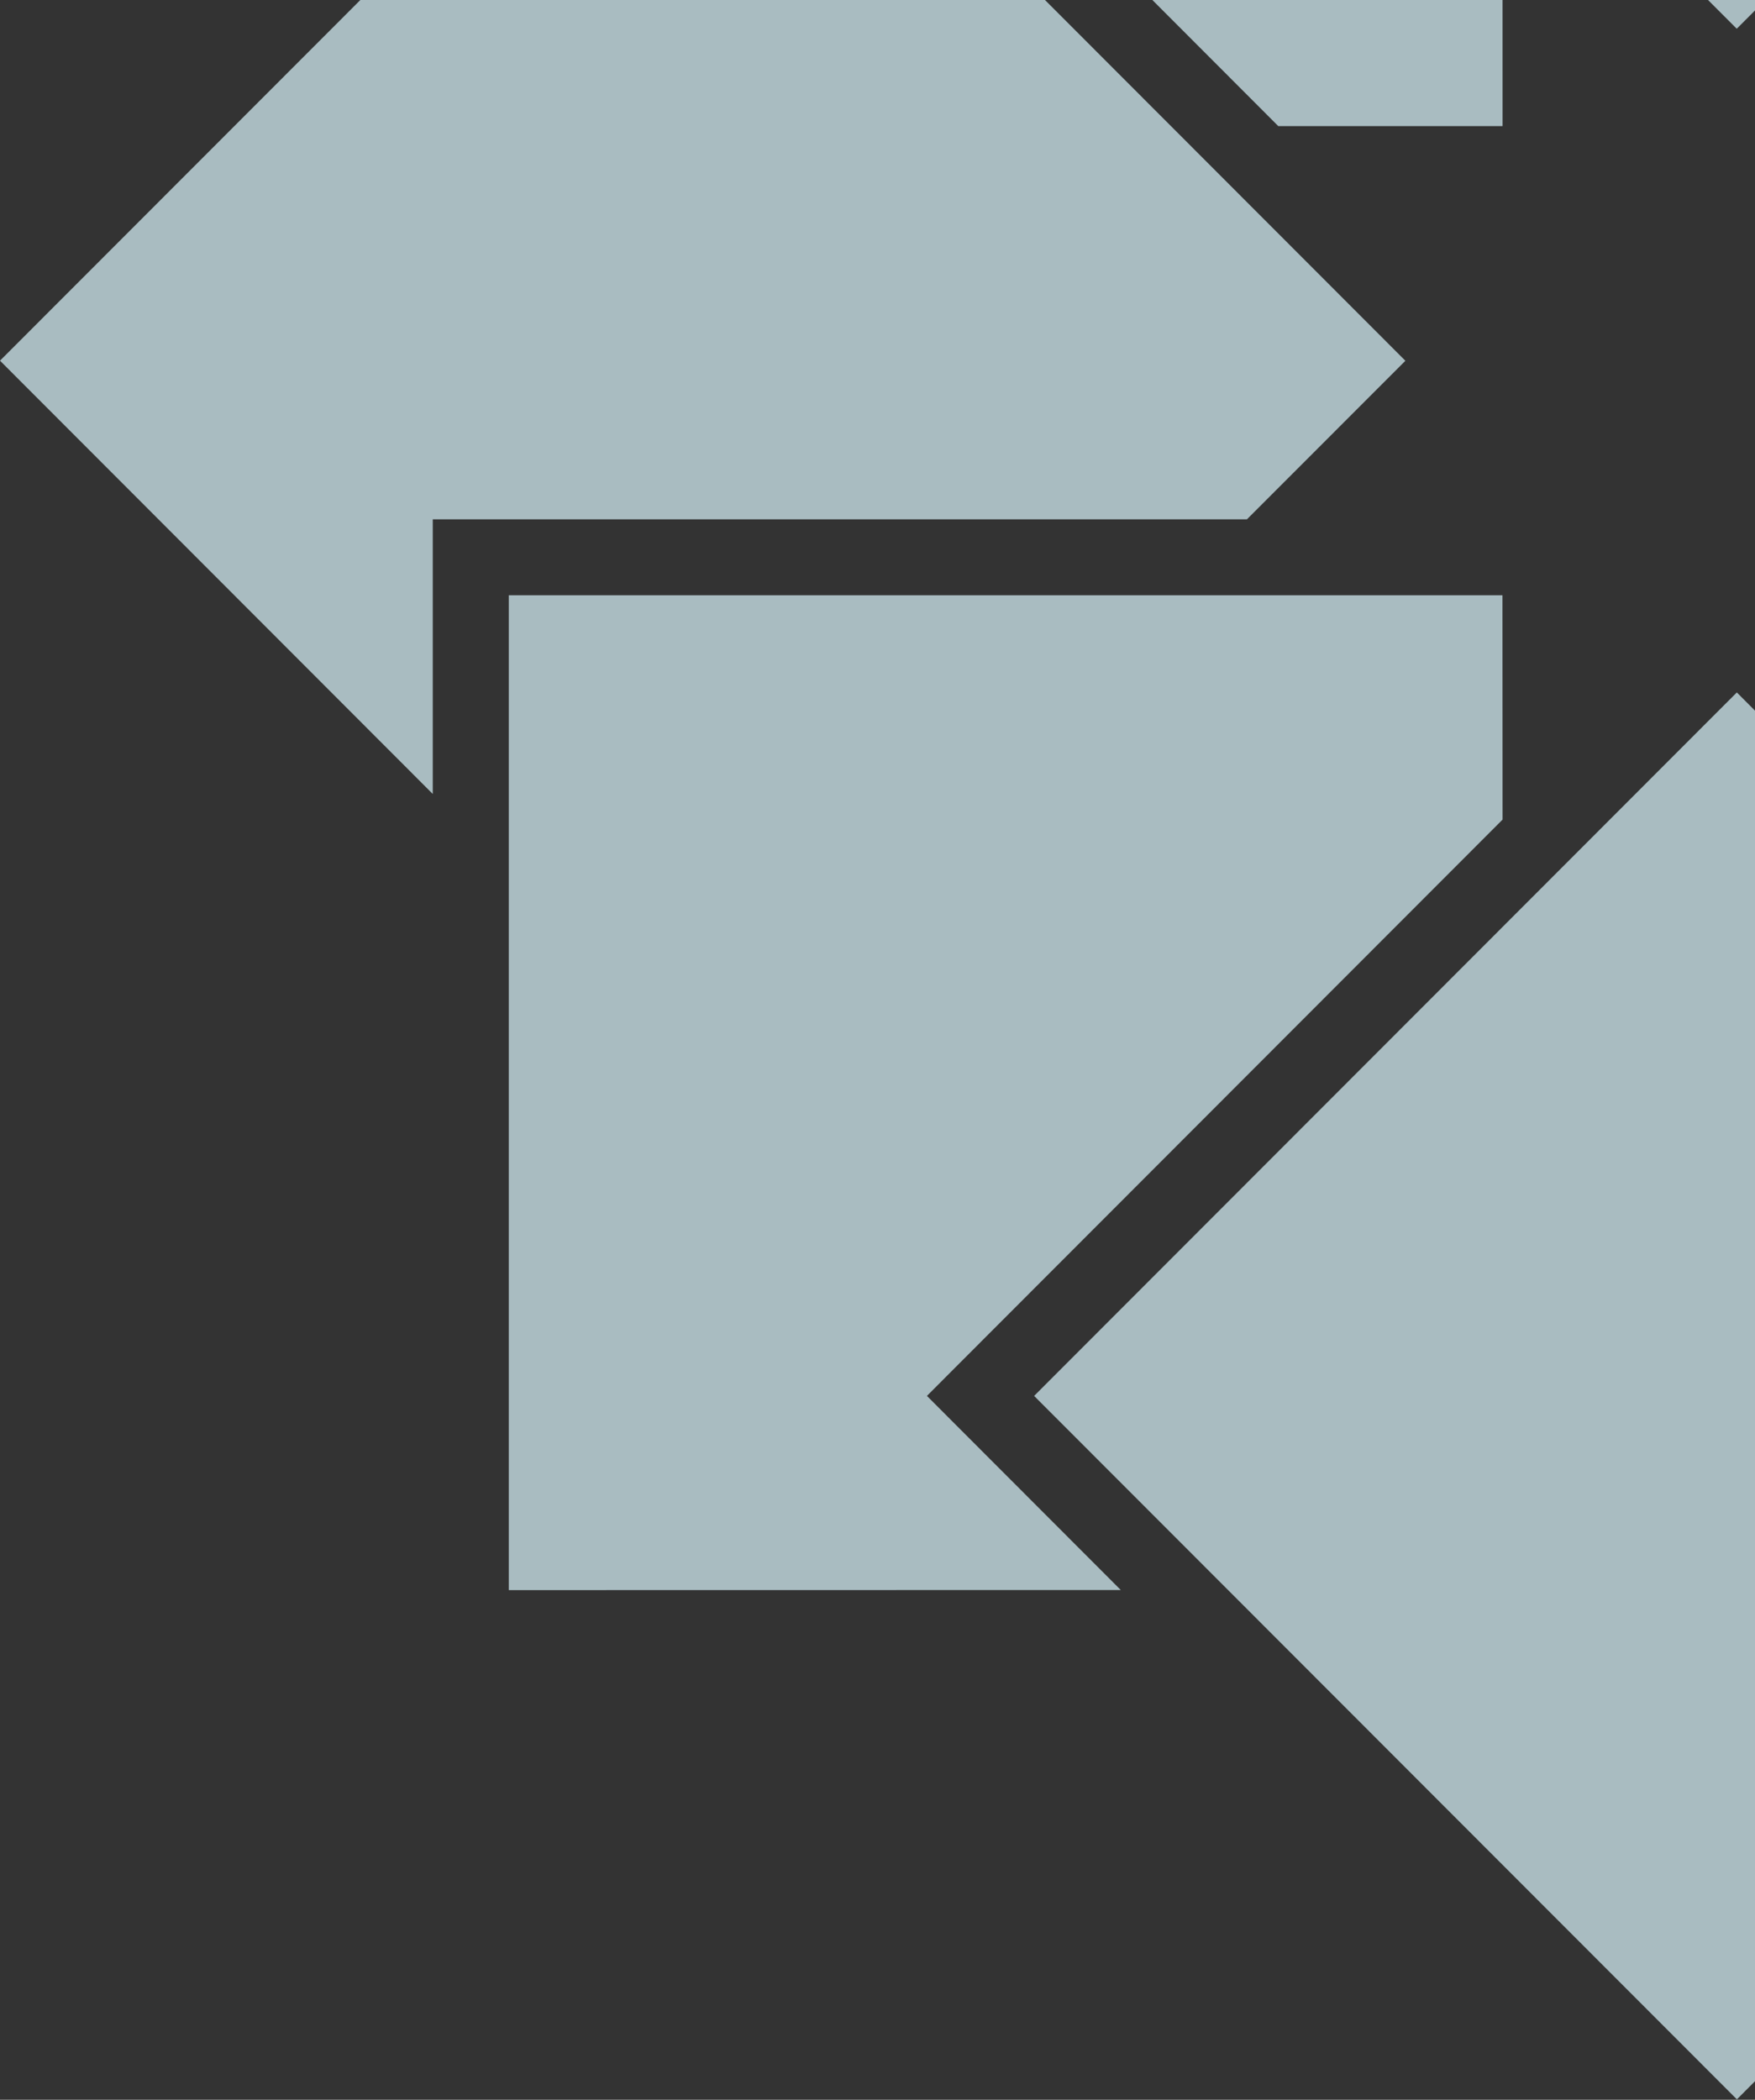 <svg width="107" height="128" viewBox="0 0 107 128" fill="none" xmlns="http://www.w3.org/2000/svg">
<rect x="0" y="0" width="107" height="128" fill="#333333" stroke="none"/>
<g opacity="0.7">
<path fill-rule="evenodd" clip-rule="evenodd" d="M105.883 -84L148.727 -41.115L105.887 1.752L96.235 -7.907L96.229 -57.591H79.51L105.883 -84Z" fill="#DBF7FE"/>
<path fill-rule="evenodd" clip-rule="evenodd" d="M31.02 -52.961V-15.612L41.209 -25.807L42.847 -27.446L77.936 7.688H91.609L91.603 -52.958L31.02 -52.961Z" fill="#DBF7FE"/>
<path fill-rule="evenodd" clip-rule="evenodd" d="M0 21.987L42.843 -20.889L85.684 21.993L76.024 31.658H26.385V48.4L0 21.987Z" fill="#DBF7FE"/>
<path fill-rule="evenodd" clip-rule="evenodd" d="M31.02 96.933V36.285H91.603L91.609 49.963L58.146 83.458L56.514 85.094L58.15 86.733L68.333 96.927L31.02 96.933Z" fill="#DBF7FE"/>
<path fill-rule="evenodd" clip-rule="evenodd" d="M105.895 127.976L63.049 85.094L105.892 42.211L115.537 51.873V101.57H132.281L105.895 127.976Z" fill="#DBF7FE"/>
</g>
</svg>
